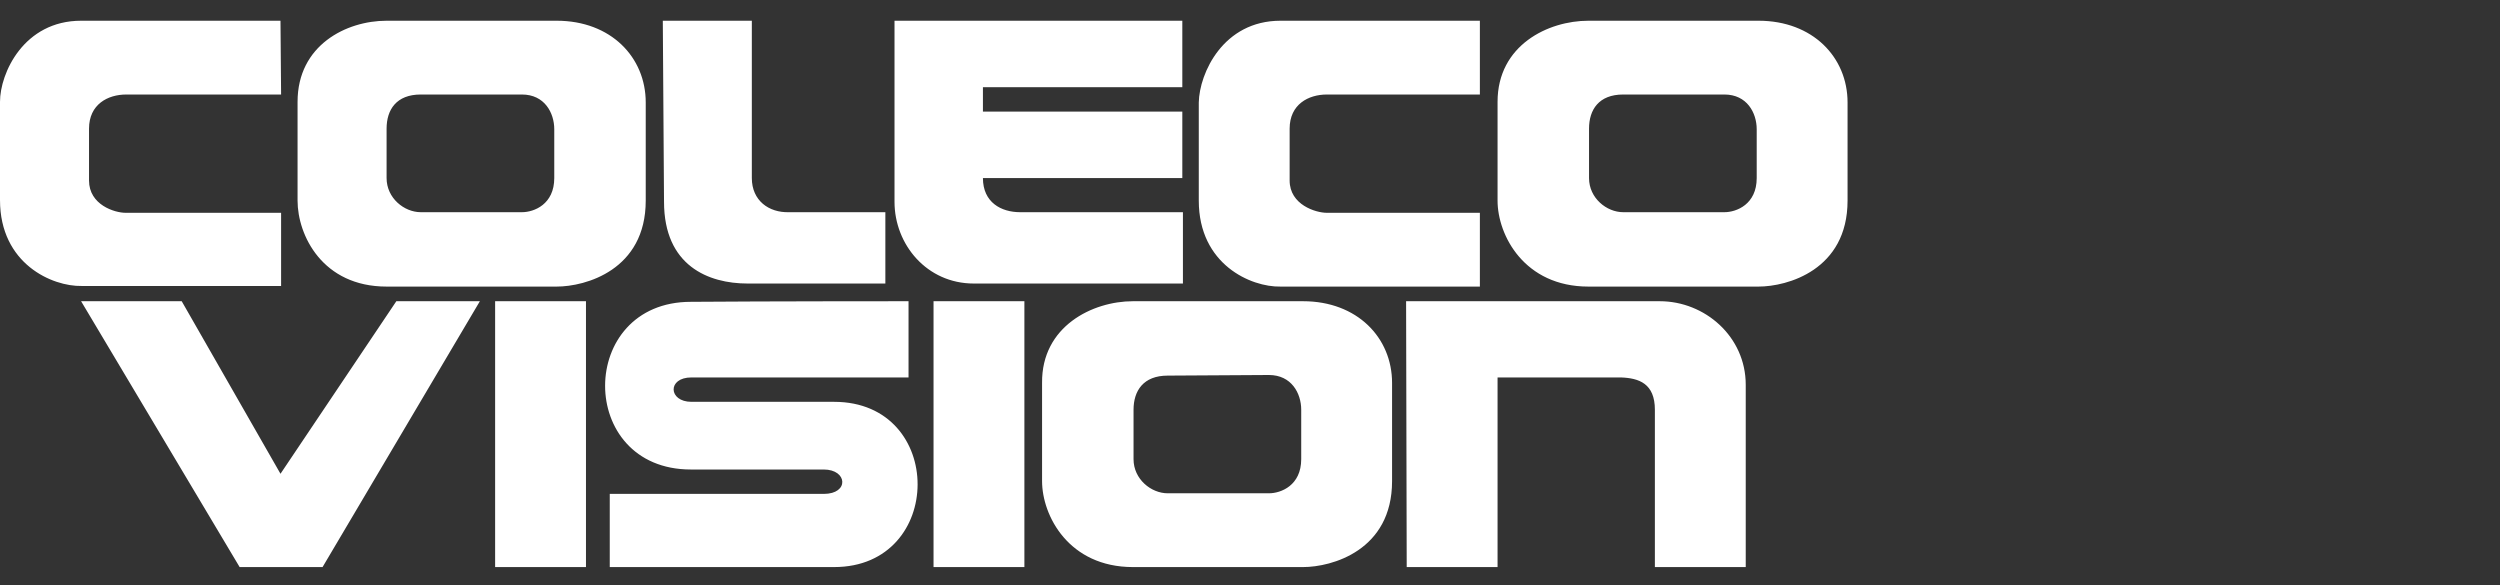 <?xml version="1.0" encoding="UTF-8" standalone="no"?>
<!-- Generator: Adobe Illustrator 21.1.0, SVG Export Plug-In . SVG Version: 6.00 Build 0)  -->

<svg
   xmlns:dc="http://purl.org/dc/elements/1.1/"
   xmlns:cc="http://creativecommons.org/ns#"
   xmlns:rdf="http://www.w3.org/1999/02/22-rdf-syntax-ns#"
   xmlns:svg="http://www.w3.org/2000/svg"
   xmlns="http://www.w3.org/2000/svg"
   xmlns:sodipodi="http://sodipodi.sourceforge.net/DTD/sodipodi-0.dtd"
   xmlns:inkscape="http://www.inkscape.org/namespaces/inkscape"
   version="1.0"
   id="Ebene_1"
   x="0px"
   y="0px"
   width="410"
   height="96"
   viewBox="0 0 410 96"
   enable-background="new 0 0 319.1 123.1"
   xml:space="preserve"
   sodipodi:docname="colecovision.svg"
   inkscape:version="0.92.4 (5da689c313, 2019-01-14)"><rect x="0" y="0" width="410" height="96" fill="#333333" stroke="none"/><defs
     id="defs7" /><sodipodi:namedview
     pagecolor="#ffffff"
     bordercolor="#666666"
     borderopacity="1"
     objecttolerance="10"
     gridtolerance="10"
     guidetolerance="10"
     inkscape:pageopacity="0"
     inkscape:pageshadow="2"
     inkscape:window-width="1920"
     inkscape:window-height="1028"
     id="namedview5"
     showgrid="false"
     fit-margin-top="0"
     fit-margin-left="0"
     fit-margin-right="0"
     fit-margin-bottom="0"
     inkscape:zoom="0.85553117"
     inkscape:cx="-178.95422"
     inkscape:cy="44.750003"
     inkscape:window-x="0"
     inkscape:window-y="28"
     inkscape:window-maximized="1"
     inkscape:current-layer="Ebene_1"
     inkscape:pagecheckerboard="true" /><path
     d="m 149,49.4 v 12.5 h -35.6 c -4,0 -3.8,4 0,4 0,0 15.6,0 23.4,0 18.3,0 18.2,27.1 0,27.1 -12.3,0 -36.8,0 -36.8,0 v -12 c 0,0 23.4,0 35.1,0 4.2,0 3.9,-4 0,-4 -7.3,0 -21.8,0 -21.8,0 -18.8,0 -18.7,-27.5 0,-27.5 12,-0.1 35.7,-0.1 35.7,-0.1 z m 81.6,0 h 41.6 c 7.4,0 14.1,5.8 14.1,13.7 v 29.9 h -14.9 v -25.8 c 0,-4.3 -2.6,-5.2 -5.6,-5.3 h -20.2 v 31.1 h -14.9 z m -39.1,12.2 c -4,0 -5.6,2.5 -5.6,5.6 v 8.1 c 0,3.3 2.9,5.6 5.6,5.6 h 16.6 c 2,0 5.3,-1.3 5.3,-5.6 v -8.1 c 0,-2.7 -1.6,-5.7 -5.3,-5.7 z m -5.7,-12.2 h 27.9 c 8.9,0 14.6,6 14.6,13.4 v 16.1 c 0,11.4 -9.9,14.1 -14.6,14.1 h -27.9 c -10.5,0 -14.9,-8.4 -14.9,-14.1 v -16.1 c -0.1,-9.3 8.3,-13.4 14.9,-13.4 z m -32.7,0 H 168 v 43.6 h -14.9 z m -71.9,0 h 14.9 v 43.6 H 81.2 Z m -67.9,0 h 16.5 l 16.2,28.3 19,-28.3 h 13.7 l -25.8,43.6 H 39.3 Z M 146.6,3.4 h 47.3 V 14.3 h -32.7 v 4 h 32.7 v 10.9 h -32.7 c 0,4 3,5.6 6.1,5.6 H 194 v 11.7 h -34.3 c -7.7,0 -13,-6.4 -13,-13.4 V 3.4 Z m -37.9,0 h 14.6 V 29.2 c 0,3.7 2.8,5.7 6.1,5.6 h 15.8 v 11.7 h -22.6 c -6.4,0 -13.7,-2.9 -13.7,-13.4 z m 134,0 H 210 c -9.4,0 -13.3,8.6 -13.4,13.4 v 16.1 c 0,10.5 8.6,14.2 13.4,14.1 h 32.7 v -12.1 h -25.1 c -1.8,0 -6.1,-1.3 -6.1,-5.3 v -8.5 c 0,-4 3.1,-5.6 6.1,-5.6 h 25.1 z m 23.5,12.1 c -4,0 -5.6,2.5 -5.6,5.6 v 8.1 c 0,3.3 2.9,5.6 5.6,5.6 h 16.6 c 2,0 5.3,-1.3 5.3,-5.6 v -8 c 0,-2.7 -1.6,-5.7 -5.3,-5.7 z M 260.5,3.4 h 27.9 c 8.9,0 14.6,6 14.6,13.4 v 16.1 c 0,11.4 -9.9,14.1 -14.6,14.1 h -27.9 c -10.5,0 -14.9,-8.4 -14.9,-14.1 v -16.2 c 0,-9.3 8.3,-13.3 14.9,-13.3 z M 69,15.5 c -4,0 -5.6,2.5 -5.6,5.6 v 8.1 c 0,3.3 2.9,5.6 5.6,5.6 h 16.6 c 2,0 5.3,-1.3 5.3,-5.6 v -8 c 0,-2.7 -1.6,-5.7 -5.3,-5.7 z M 63.4,3.4 h 27.9 c 8.9,0 14.6,6 14.6,13.4 v 16.1 c 0,11.4 -9.9,14.1 -14.6,14.1 H 63.4 c -10.5,0 -14.6,-8.4 -14.6,-14.1 v -16.2 c 0,-9.3 8,-13.3 14.6,-13.3 z m -17.4,0 H 13.3 C 3.9,3.4 0,12 0,16.7 v 16.1 c 0,10.5 8.6,14.2 13.4,14.1 h 32.7 v -12 H 20.6 c -1.8,0 -6,-1.3 -6,-5.3 v -8.5 c 0,-4 3.1,-5.6 6.1,-5.6 h 25.4 z"
     id="path2"
     inkscape:connector-curvature="0"
     style="fill:#ffffff" /></svg>